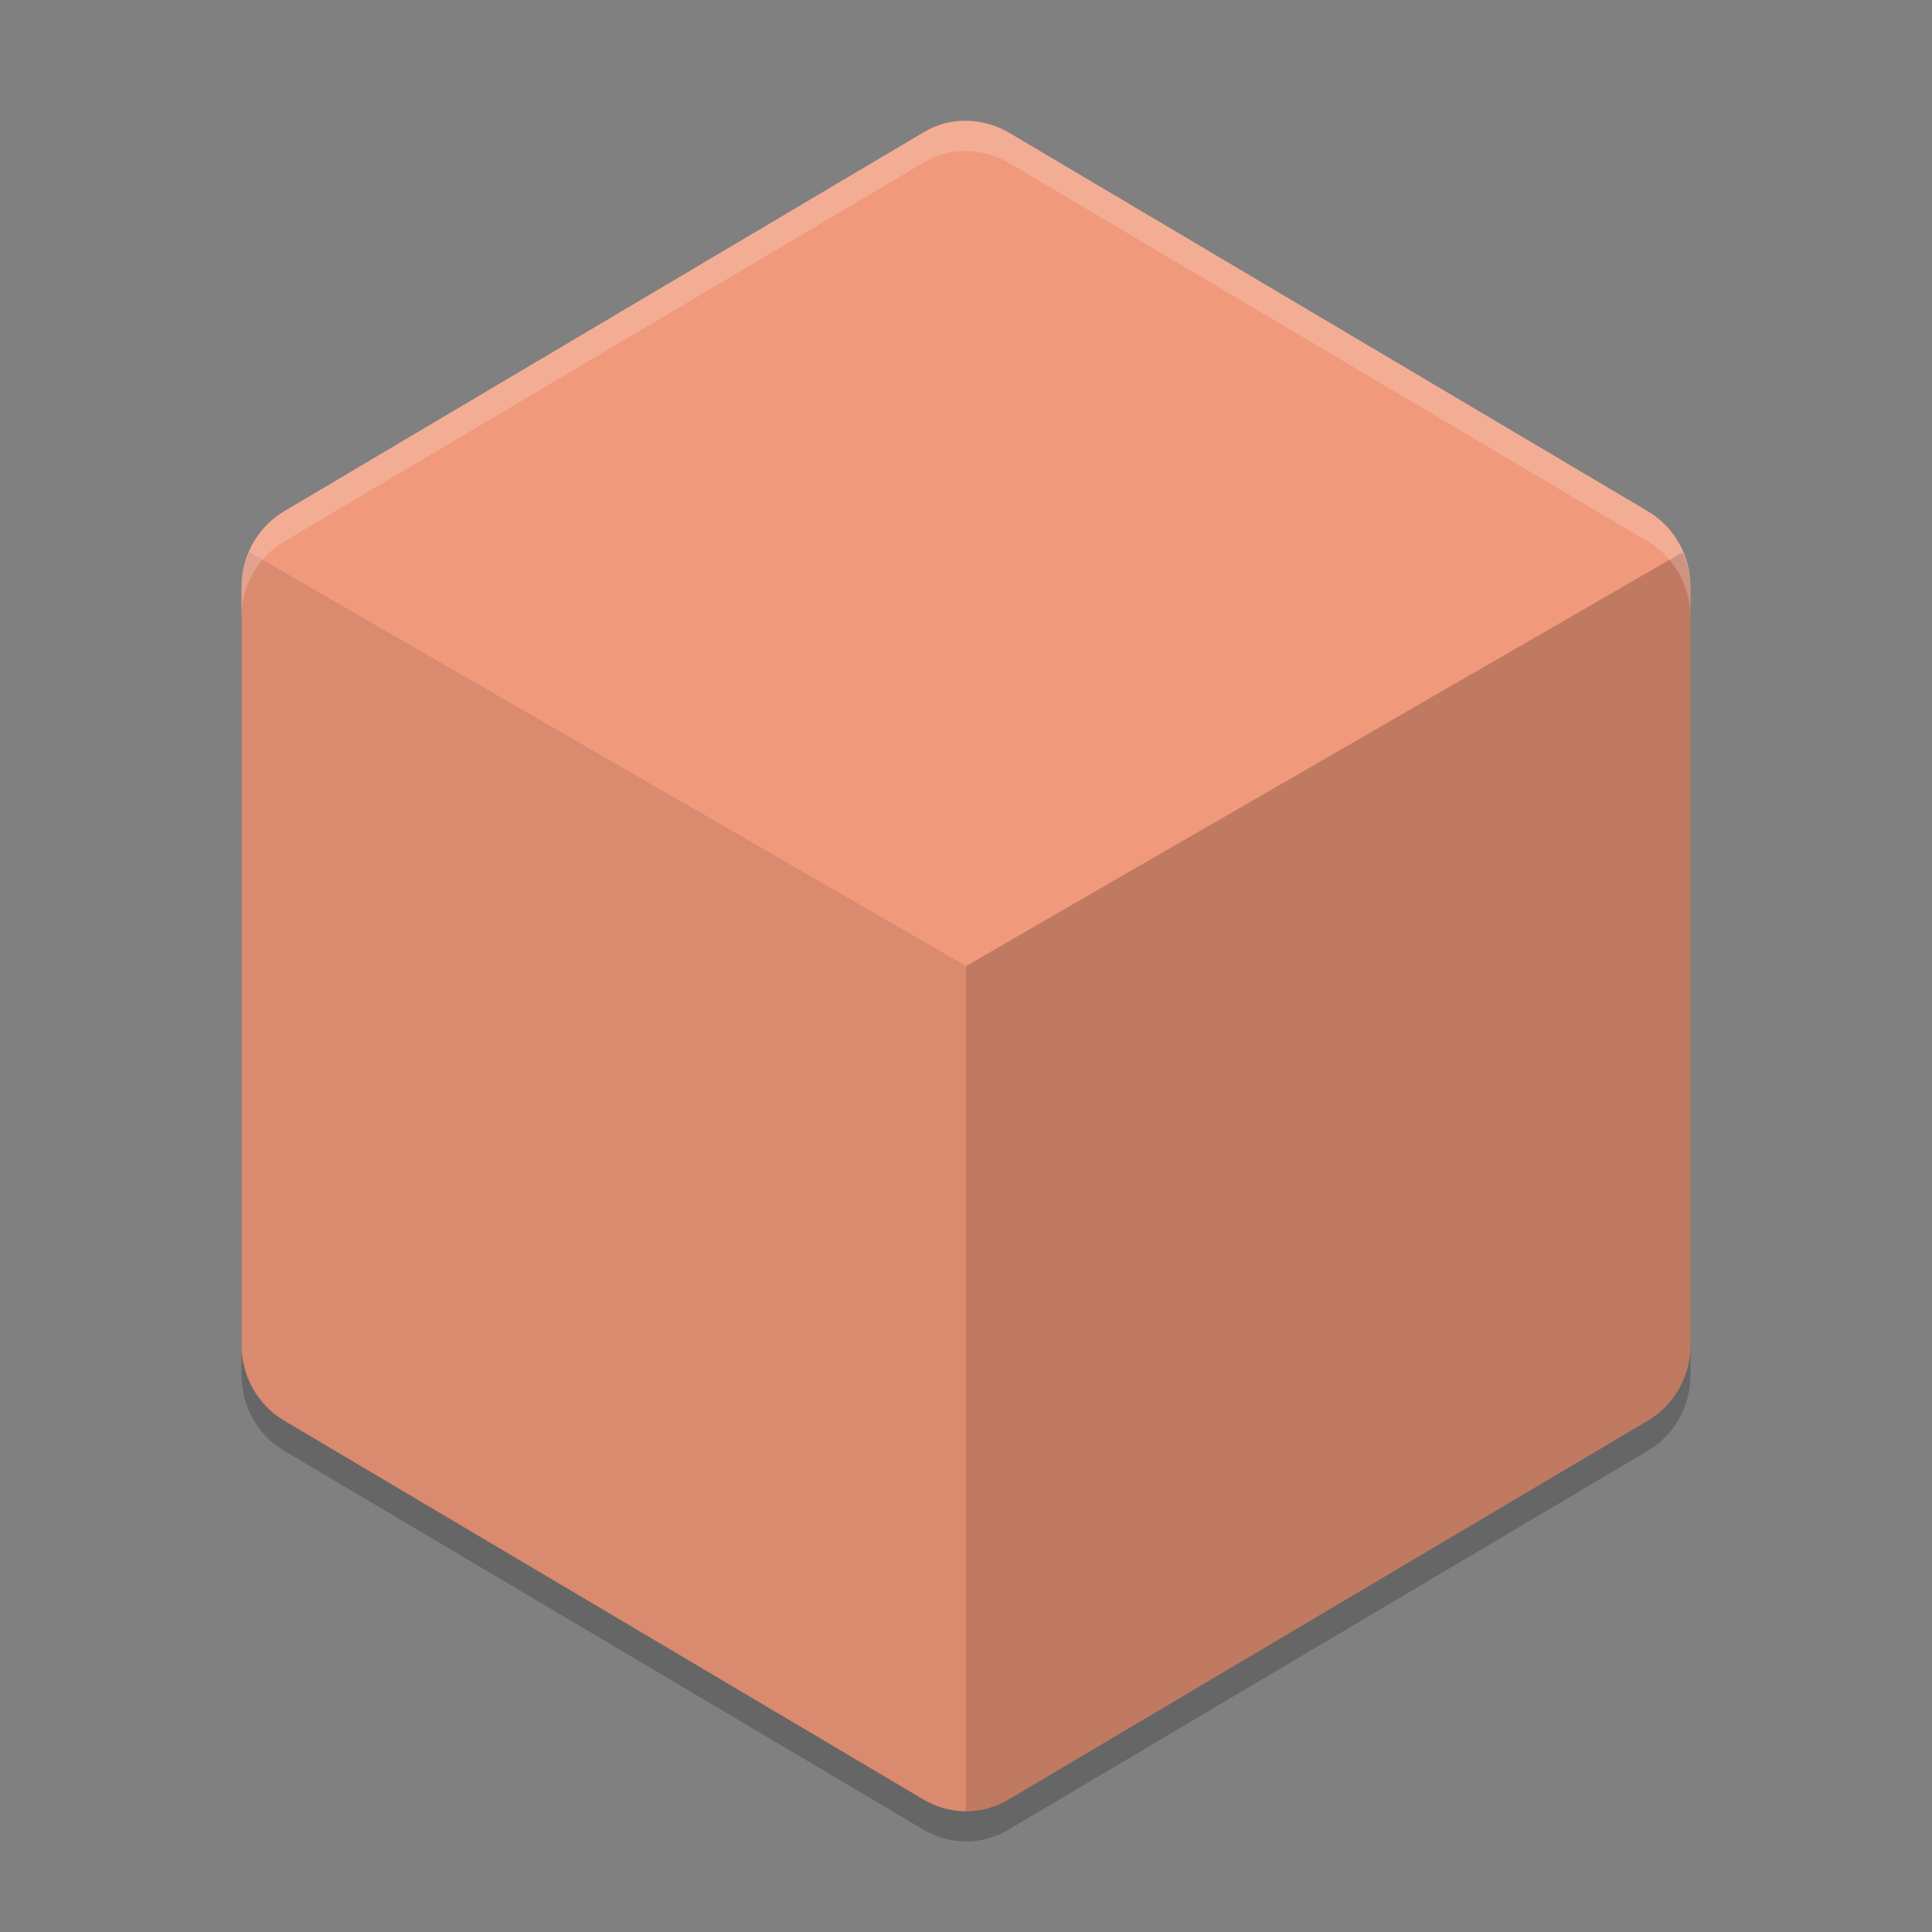<svg xmlns="http://www.w3.org/2000/svg" width="64" height="64" version="1.1">
 <rect width="100%" height="100%" fill="#808080" stroke="none"/>
 <path style="opacity:0.2" d="M 32,5 C 31.481,5 31.036,5.122 30.587,5.388 L 9.412,17.937 C 8.538,18.455 8,19.412 8,20.448 V 45.547 C 8,46.583 8.538,47.541 9.412,48.059 L 30.587,60.608 C 31.024,60.867 31.512,61 32,61 32.487,61 32.975,60.867 33.412,60.608 L 54.587,48.059 C 55.461,47.541 56,46.583 56,45.547 V 20.448 C 56,19.412 55.461,18.455 54.587,17.937 L 33.413,5.388 C 33.003,5.145 32.476,5 32,5 Z"/>
 <path style="fill:#f1997b" d="M 32,4 C 31.481,4 31.036,4.122 30.587,4.388 L 9.412,16.937 C 8.538,17.455 8,18.412 8,19.448 V 44.547 C 8,45.583 8.538,46.541 9.412,47.059 L 30.587,59.608 C 31.024,59.867 31.512,60 32,60 32.487,60 32.975,59.867 33.412,59.608 L 54.587,47.059 C 55.461,46.541 56,45.583 56,44.547 V 19.448 C 56,18.412 55.461,17.455 54.587,16.937 L 33.413,4.388 C 33.003,4.145 32.476,4 32,4 Z"/>
 <path style="opacity:0.1" d="M 8.26,18.293 C 8.105,18.654 8,19.039 8,19.447 V 44.547 C 8,45.583 8.538,46.541 9.412,47.059 L 30.588,59.607 C 31.025,59.866 31.512,60 32,60 V 32 Z"/>
 <path style="opacity:0.2" d="M 55.74,18.293 32,32 V 60 C 32.487,60 32.975,59.866 33.412,59.607 L 54.588,47.059 C 55.462,46.541 56,45.583 56,44.547 V 19.447 C 56,19.039 55.895,18.654 55.74,18.293 Z"/>
 <path style="opacity:0.2;fill:#ffffff" d="M 32,4 C 31.481,4 31.037,4.123 30.588,4.389 L 9.412,16.938 C 8.538,17.456 8,18.411 8,19.447 V 20.447 C 8,19.411 8.538,18.455 9.412,17.938 L 30.588,5.389 C 31.037,5.123 31.481,5 32,5 32.476,5 33.002,5.146 33.412,5.389 L 54.588,17.938 C 55.462,18.456 56,19.411 56,20.447 V 19.447 C 56,18.411 55.462,17.456 54.588,16.938 L 33.412,4.389 C 33.002,4.146 32.476,4 32,4 Z"/>
</svg>
